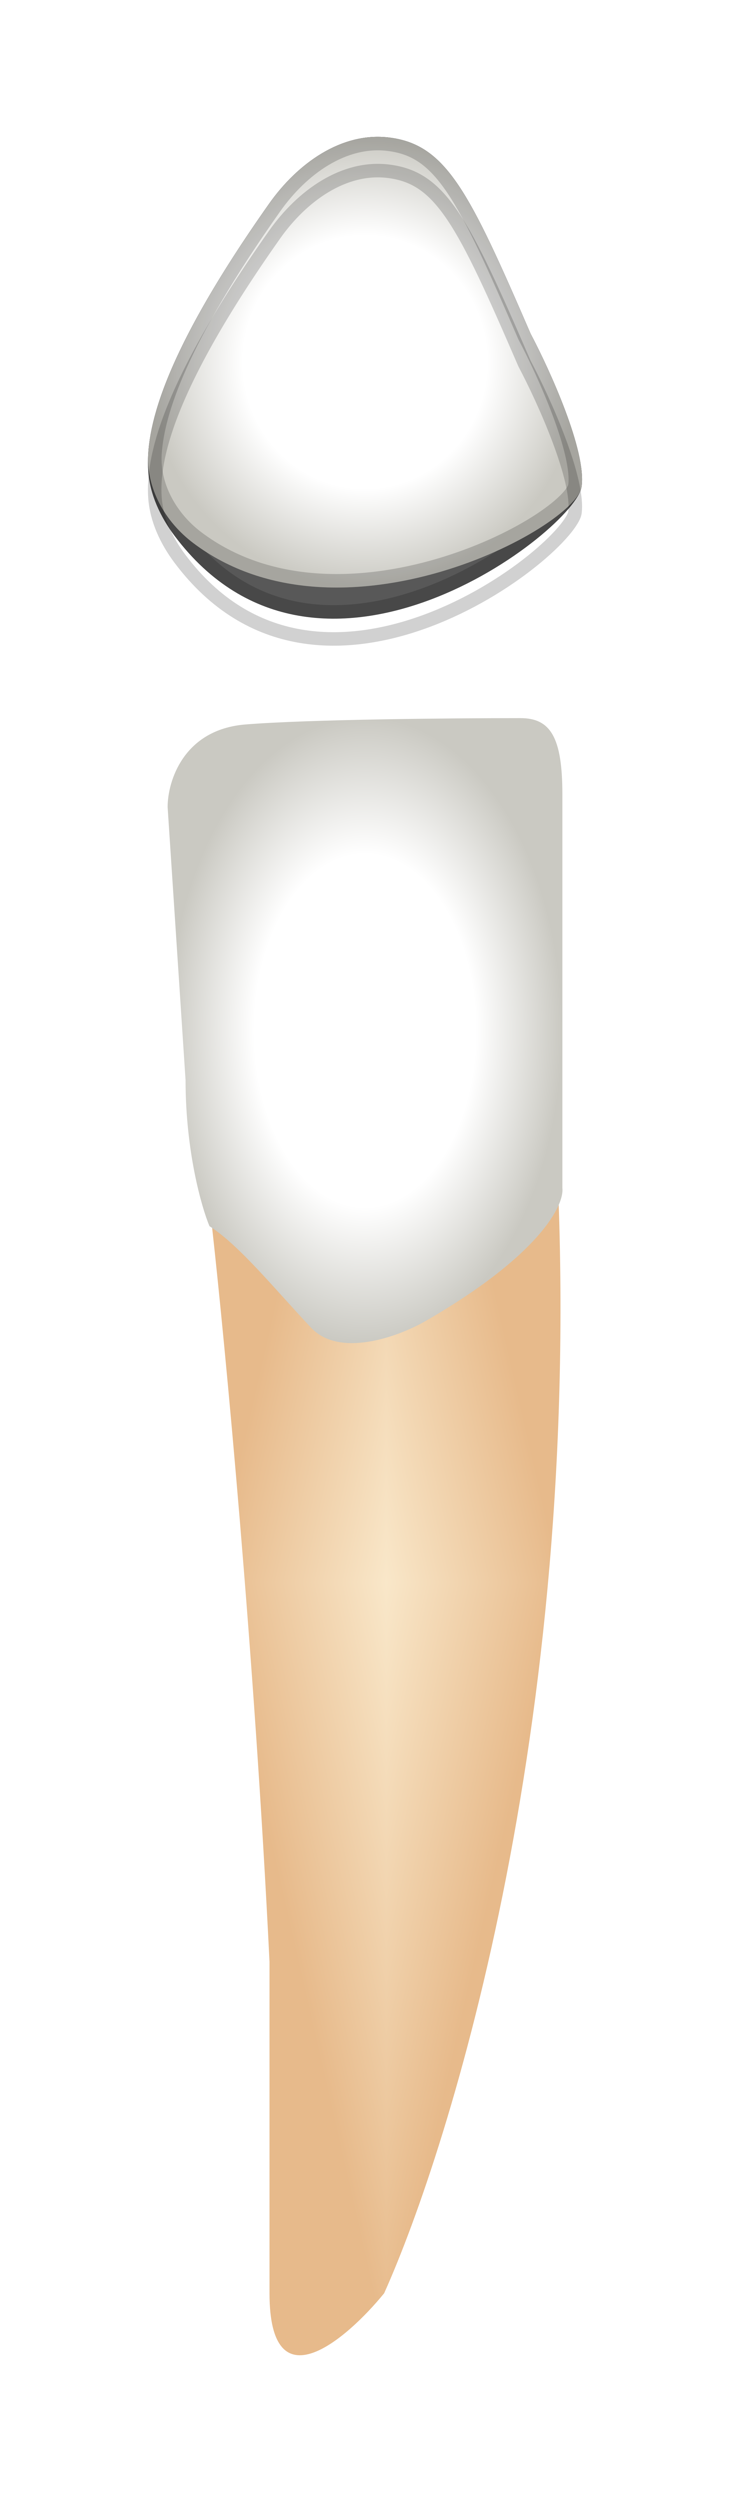 <svg width="54" height="185" viewBox="0 0 54 185" fill="none" xmlns="http://www.w3.org/2000/svg">
<g filter="url(#filter0_d_513_1944)">
<g clip-path="url(#paint0_diamond_513_1944_clip_path)" data-figma-skip-parse="true"><g transform="matrix(0 0.057 -0.013 0 28.617 112.086)"><rect x="0" y="0" width="1017.48" height="1077.52" fill="url(#paint0_diamond_513_1944)" opacity="1" shape-rendering="crispEdges"/><rect x="0" y="0" width="1017.48" height="1077.52" transform="scale(1 -1)" fill="url(#paint0_diamond_513_1944)" opacity="1" shape-rendering="crispEdges"/><rect x="0" y="0" width="1017.48" height="1077.52" transform="scale(-1 1)" fill="url(#paint0_diamond_513_1944)" opacity="1" shape-rendering="crispEdges"/><rect x="0" y="0" width="1017.48" height="1077.52" transform="scale(-1)" fill="url(#paint0_diamond_513_1944)" opacity="1" shape-rendering="crispEdges"/></g></g><path d="M16.66 84.478C19.334 81.646 24.869 75.511 25.624 73.623C29.555 58.206 38.928 37.85 41.193 79.758C43.457 121.666 33.33 153.853 28.455 164.707C25.624 168.168 19.963 173.013 19.963 164.707V140.167C18.831 117.136 16.66 94.388 15.717 85.894L16.66 84.478Z" data-figma-gradient-fill="{&#34;type&#34;:&#34;GRADIENT_DIAMOND&#34;,&#34;stops&#34;:[{&#34;color&#34;:{&#34;r&#34;:0.97647058963775635,&#34;g&#34;:0.90588235855102539,&#34;b&#34;:0.78823530673980713,&#34;a&#34;:1.0},&#34;position&#34;:0.0},{&#34;color&#34;:{&#34;r&#34;:0.90588235855102539,&#34;g&#34;:0.7294117808341980,&#34;b&#34;:0.54509806632995605,&#34;a&#34;:1.0},&#34;position&#34;:1.0}],&#34;stopsVar&#34;:[{&#34;color&#34;:{&#34;r&#34;:0.97647058963775635,&#34;g&#34;:0.90588235855102539,&#34;b&#34;:0.78823530673980713,&#34;a&#34;:1.0},&#34;position&#34;:0.0},{&#34;color&#34;:{&#34;r&#34;:0.90588235855102539,&#34;g&#34;:0.7294117808341980,&#34;b&#34;:0.54509806632995605,&#34;a&#34;:1.0},&#34;position&#34;:1.0}],&#34;transform&#34;:{&#34;m00&#34;:1.5798611833841322e-15,&#34;m01&#34;:-25.801090240478516,&#34;m02&#34;:41.517887115478516,&#34;m10&#34;:114.41602325439453,&#34;m11&#34;:7.0059611256378766e-15,&#34;m12&#34;:54.87756347656250},&#34;opacity&#34;:1.0,&#34;blendMode&#34;:&#34;NORMAL&#34;,&#34;visible&#34;:true}"/>
<path d="M13.745 74.931C13.745 80.195 14.927 84.33 15.517 85.74C17.733 87.15 20.391 90.44 23.049 93.26C25.176 95.516 29.548 93.887 31.468 92.79C39.974 87.902 41.806 84.174 41.658 82.921V53.782C41.658 49.552 40.772 48.142 38.556 48.142C33.388 48.142 22.784 48.236 18.176 48.612C13.568 48.988 12.416 52.842 12.416 54.722L13.745 74.931Z" fill="url(#paint1_radial_513_1944)"/>
<path d="M19.931 10.075C11.858 21.514 10.778 26.909 10.979 29.849C11.099 31.595 11.882 33.256 12.933 34.655C23.678 48.953 42.631 34.176 43.081 31.021C43.459 28.378 40.722 22.369 39.307 19.695C34.767 9.213 33.071 5.715 28.858 5.18C25.282 4.725 22.011 7.129 19.931 10.075Z" fill="#585858"/>
<path d="M38.865 19.928C38.859 19.917 38.853 19.905 38.848 19.893C36.571 14.636 35.031 11.191 33.545 8.987C32.807 7.893 32.1 7.131 31.346 6.611C30.597 6.095 29.78 5.801 28.796 5.676C25.488 5.255 22.374 7.482 20.34 10.364C12.283 21.778 11.289 27.053 11.478 29.815C11.589 31.436 12.32 33.007 13.333 34.355C15.945 37.83 19.033 39.517 22.2 40.07C25.38 40.626 28.677 40.045 31.692 38.915C34.705 37.785 37.407 36.117 39.379 34.54C40.366 33.752 41.161 32.993 41.718 32.344C41.997 32.019 42.21 31.729 42.357 31.482C42.509 31.229 42.572 31.052 42.586 30.95C42.667 30.382 42.584 29.584 42.363 28.625C42.144 27.677 41.801 26.617 41.398 25.545C40.594 23.402 39.565 21.251 38.865 19.928Z" stroke="black" stroke-opacity="0.18" stroke-linecap="round" stroke-linejoin="round"/>
<path d="M19.931 10.075C12.942 19.978 11.194 25.352 10.982 28.524C10.807 31.124 12.239 33.626 14.322 35.191C25.231 43.39 42.65 34.044 43.081 31.021C43.459 28.378 40.722 22.369 39.307 19.694C34.767 9.213 33.071 5.715 28.858 5.18C25.282 4.725 22.011 7.129 19.931 10.075Z" fill="url(#paint2_radial_513_1944)"/>
<path d="M38.865 19.928C38.859 19.917 38.853 19.905 38.848 19.893C36.571 14.636 35.031 11.191 33.545 8.987C32.807 7.893 32.1 7.131 31.346 6.611C30.597 6.095 29.78 5.801 28.796 5.676C25.488 5.255 22.374 7.482 20.34 10.363C13.366 20.244 11.683 25.525 11.48 28.557C11.32 30.953 12.643 33.304 14.623 34.792C19.894 38.753 26.784 38.505 32.49 36.834C35.334 36.002 37.85 34.825 39.673 33.678C40.586 33.103 41.313 32.544 41.819 32.047C42.072 31.799 42.261 31.575 42.39 31.38C42.522 31.181 42.574 31.038 42.586 30.95C42.667 30.382 42.584 29.584 42.363 28.625C42.144 27.677 41.801 26.617 41.398 25.545C40.594 23.402 39.565 21.251 38.865 19.928Z" stroke="black" stroke-opacity="0.18" stroke-linecap="round" stroke-linejoin="round"/>
<path d="M38.865 21.928C38.859 21.917 38.853 21.905 38.848 21.893C36.571 16.636 35.031 13.191 33.545 10.987C32.807 9.893 32.1 9.131 31.346 8.611C30.597 8.095 29.78 7.801 28.796 7.676C25.488 7.255 22.374 9.482 20.34 12.364C12.283 23.778 11.289 29.053 11.478 31.815C11.589 33.436 12.32 35.007 13.333 36.355C15.945 39.83 19.033 41.517 22.2 42.07C25.38 42.626 28.677 42.045 31.692 40.915C34.705 39.785 37.407 38.117 39.379 36.54C40.366 35.752 41.161 34.993 41.718 34.344C41.997 34.019 42.21 33.729 42.357 33.482C42.509 33.228 42.572 33.052 42.586 32.95C42.667 32.382 42.584 31.584 42.363 30.625C42.144 29.677 41.801 28.617 41.398 27.545C40.594 25.402 39.565 23.251 38.865 21.928Z" stroke="black" stroke-opacity="0.18" stroke-linecap="round" stroke-linejoin="round"/>
</g>
<defs>
<filter id="filter0_d_513_1944" x="0.958" y="0.124" width="52.158" height="184.169" filterUnits="userSpaceOnUse" color-interpolation-filters="sRGB">
<feFlood flood-opacity="0" result="BackgroundImageFix"/>
<feColorMatrix in="SourceAlpha" type="matrix" values="0 0 0 0 0 0 0 0 0 0 0 0 0 0 0 0 0 0 127 0" result="hardAlpha"/>
<feOffset dy="5"/>
<feGaussianBlur stdDeviation="5"/>
<feComposite in2="hardAlpha" operator="out"/>
<feColorMatrix type="matrix" values="0 0 0 0 0 0 0 0 0 0 0 0 0 0 0 0 0 0 0.35 0"/>
<feBlend mode="normal" in2="BackgroundImageFix" result="effect1_dropShadow_513_1944"/>
<feBlend mode="normal" in="SourceGraphic" in2="effect1_dropShadow_513_1944" result="shape"/>
</filter>
<clipPath id="paint0_diamond_513_1944_clip_path"><path d="M16.66 84.478C19.334 81.646 24.869 75.511 25.624 73.623C29.555 58.206 38.928 37.85 41.193 79.758C43.457 121.666 33.33 153.853 28.455 164.707C25.624 168.168 19.963 173.013 19.963 164.707V140.167C18.831 117.136 16.66 94.388 15.717 85.894L16.66 84.478Z"/></clipPath><linearGradient id="paint0_diamond_513_1944" x1="0" y1="0" x2="500" y2="500" gradientUnits="userSpaceOnUse">
<stop stop-color="#F9E7C9"/>
<stop offset="1" stop-color="#E7BA8B"/>
</linearGradient>
<radialGradient id="paint1_radial_513_1944" cx="0" cy="0" r="1" gradientUnits="userSpaceOnUse" gradientTransform="translate(27.041 71.267) rotate(90) scale(23.125 14.625)">
<stop offset="0.562" stop-color="white"/>
<stop offset="1" stop-color="#CAC9C2"/>
</radialGradient>
<radialGradient id="paint2_radial_513_1944" cx="0" cy="0" r="1" gradientUnits="userSpaceOnUse" gradientTransform="translate(27.037 21.792) rotate(-90) scale(16.688 16.079)">
<stop offset="0.562" stop-color="white"/>
<stop offset="1" stop-color="#CAC9C2"/>
</radialGradient>
</defs>
</svg>
